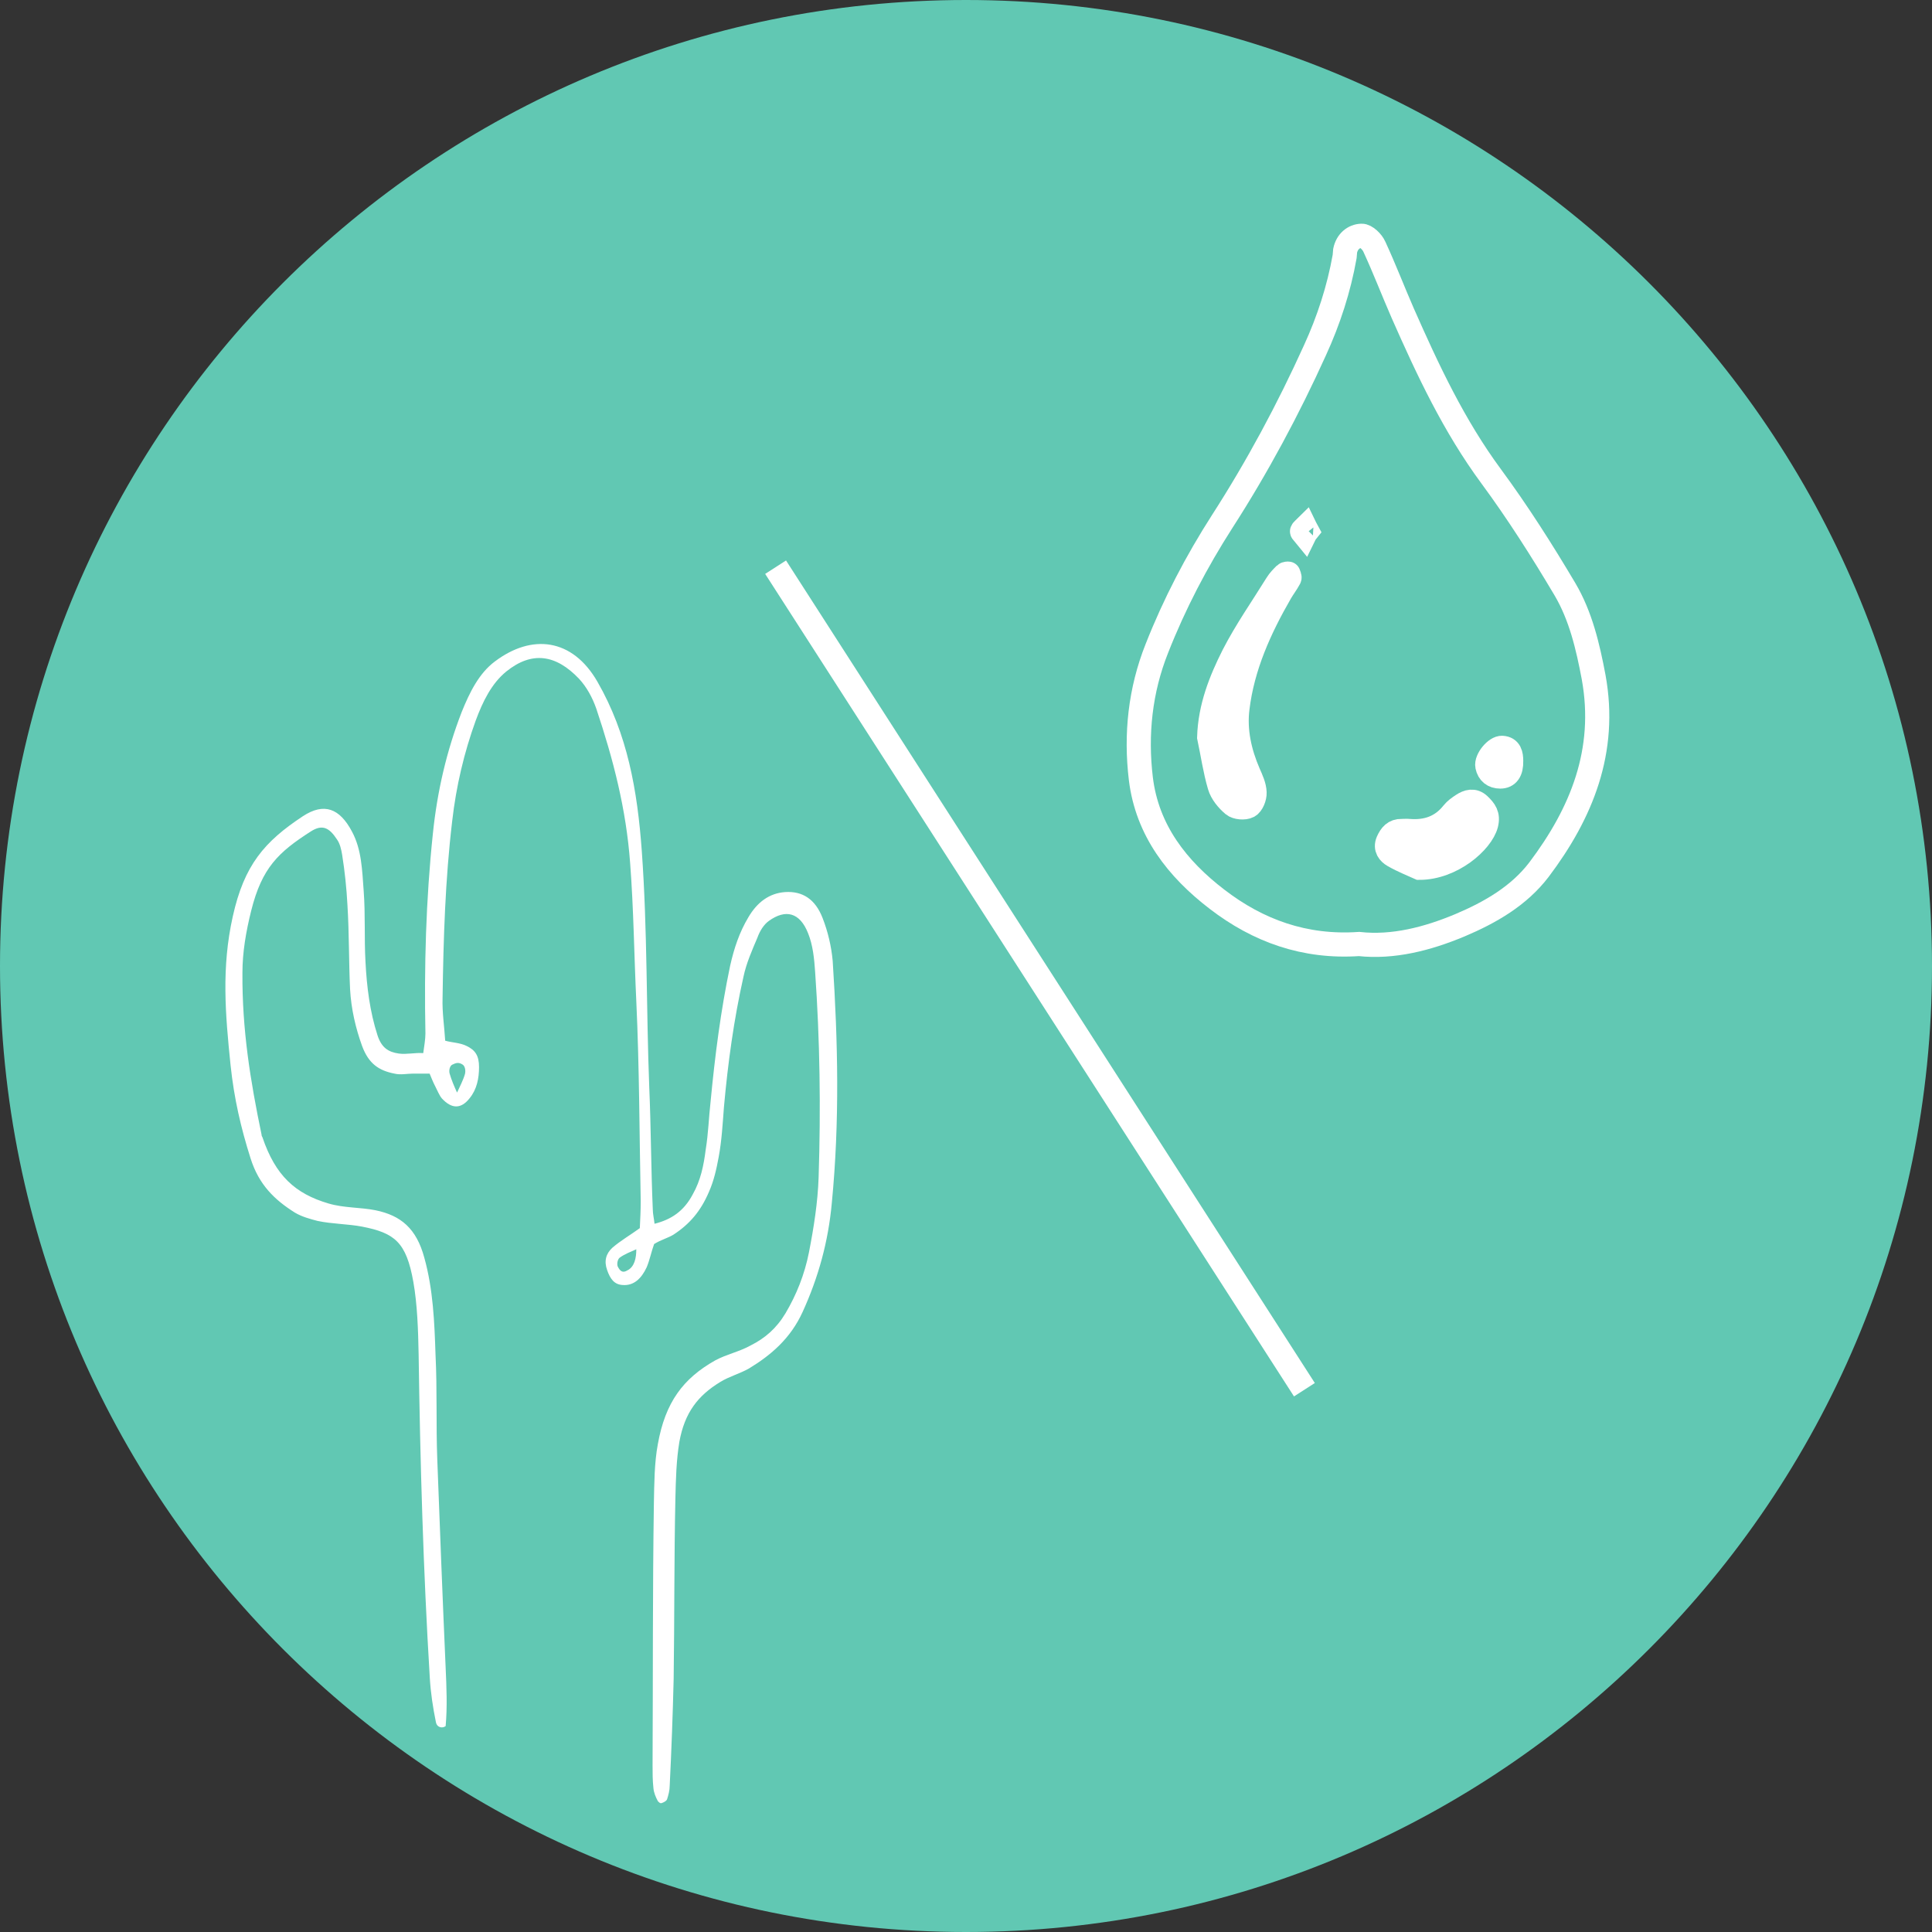 <svg width="60" height="60" viewBox="0 0 60 60" fill="none" xmlns="http://www.w3.org/2000/svg">
<rect x="0" y="0" width="60" height="60" fill="#333333" stroke="none"/>
<path d="M30 60C46.569 60 60 46.569 60 30C60 13.431 46.569 0 30 0C13.431 0 0 13.431 0 30C0 46.569 13.431 60 30 60Z" fill="#61C8B3"/>
<path d="M20.314 38.635C20.232 38.858 20.177 39.136 20.082 39.359C19.918 39.711 19.679 39.934 19.338 39.907C19.079 39.894 18.949 39.718 18.854 39.44C18.758 39.169 18.813 38.939 19.017 38.75C19.277 38.526 19.584 38.35 19.87 38.141C19.884 37.85 19.898 37.593 19.898 37.308C19.857 35.237 19.857 33.166 19.761 31.095C19.693 29.667 19.679 28.239 19.57 26.811C19.447 25.125 19.045 23.582 18.52 22.012C18.397 21.66 18.219 21.335 17.981 21.078C17.264 20.326 16.521 20.211 15.723 20.854C15.265 21.227 14.992 21.788 14.774 22.377C14.413 23.372 14.167 24.415 14.044 25.491C13.826 27.318 13.771 29.152 13.744 31C13.73 31.433 13.799 31.88 13.826 32.32C14.044 32.381 14.283 32.381 14.488 32.482C14.761 32.611 14.877 32.787 14.877 33.139C14.877 33.491 14.808 33.829 14.59 34.1C14.317 34.452 14.024 34.438 13.724 34.114C13.642 34.019 13.587 33.87 13.519 33.741C13.451 33.613 13.396 33.471 13.342 33.342C13.164 33.342 13.014 33.342 12.83 33.342C12.639 33.342 12.441 33.389 12.25 33.342C11.766 33.247 11.452 33.037 11.247 32.489C11.043 31.927 10.906 31.332 10.872 30.723C10.831 29.856 10.845 28.97 10.79 28.103C10.763 27.589 10.708 27.061 10.626 26.547C10.599 26.384 10.558 26.195 10.463 26.066C10.231 25.714 10.019 25.585 9.651 25.822C8.648 26.465 8.136 26.946 7.802 28.279C7.638 28.936 7.529 29.579 7.529 30.208C7.516 31.975 7.775 33.565 8.123 35.237C8.123 35.271 8.136 35.298 8.15 35.318C8.553 36.51 9.167 37.071 10.204 37.376C10.688 37.518 11.193 37.491 11.663 37.586C12.448 37.748 12.932 38.148 13.178 39.061C13.451 40.043 13.492 41.051 13.526 42.08C13.58 43.156 13.539 44.246 13.58 45.322C13.662 47.474 13.744 49.64 13.84 51.792C13.867 52.402 13.894 52.997 13.84 53.606C13.73 53.688 13.567 53.64 13.539 53.491C13.444 53.024 13.376 52.578 13.348 52.111C13.144 48.774 13.048 45.396 13.001 42.06C12.987 41.308 12.96 40.503 12.837 39.812C12.618 38.574 12.257 38.29 11.24 38.093C10.824 38.012 10.306 38.012 9.862 37.917C9.63 37.856 9.378 37.789 9.16 37.66C8.525 37.261 8.041 36.794 7.782 35.975C7.481 35.027 7.27 34.114 7.161 33.085C6.997 31.494 6.874 30.053 7.229 28.462C7.584 26.858 8.218 26.134 9.405 25.349C10.067 24.915 10.551 25.105 10.933 25.829C11.234 26.391 11.247 27.034 11.295 27.677C11.35 28.401 11.309 29.139 11.35 29.863C11.39 30.648 11.486 31.42 11.725 32.157C11.848 32.53 12.052 32.672 12.386 32.719C12.632 32.753 12.898 32.685 13.144 32.706C13.171 32.516 13.212 32.273 13.212 32.097C13.171 30.012 13.226 27.954 13.444 25.883C13.58 24.563 13.874 23.311 14.338 22.113C14.583 21.504 14.877 20.909 15.368 20.543C16.514 19.677 17.776 19.819 18.554 21.172C19.488 22.797 19.795 24.543 19.932 26.438C20.109 28.895 20.068 31.338 20.164 33.789C20.218 35.041 20.218 36.293 20.273 37.559C20.273 37.701 20.314 37.863 20.327 38.005C20.839 37.877 21.235 37.62 21.514 37.092C21.76 36.658 21.855 36.191 21.917 35.697C21.999 35.197 22.012 34.702 22.067 34.222C22.203 32.794 22.381 31.393 22.674 29.998C22.797 29.45 22.961 28.956 23.24 28.489C23.513 28.022 23.888 27.738 24.386 27.704C24.925 27.67 25.321 27.927 25.546 28.509C25.71 28.929 25.819 29.389 25.86 29.843C26.024 32.361 26.078 34.838 25.833 37.356C25.724 38.56 25.416 39.67 24.925 40.746C24.55 41.566 23.95 42.08 23.261 42.499C22.974 42.662 22.654 42.743 22.367 42.919C21.678 43.339 21.262 43.867 21.098 44.78C21.003 45.356 20.989 45.938 20.975 46.533C20.934 48.395 20.948 50.276 20.921 52.138C20.894 53.248 20.853 54.351 20.798 55.461C20.798 55.603 20.757 55.752 20.716 55.88C20.689 55.941 20.607 55.975 20.552 55.995C20.498 56.016 20.457 55.962 20.43 55.935C20.361 55.806 20.307 55.677 20.293 55.535C20.266 55.292 20.266 55.068 20.266 54.831C20.28 52.117 20.266 49.403 20.307 46.676C20.32 46.066 20.32 45.437 20.43 44.848C20.662 43.549 21.214 42.811 22.21 42.249C22.558 42.06 22.967 41.978 23.315 41.782C23.759 41.559 24.113 41.254 24.393 40.787C24.734 40.212 24.987 39.582 25.123 38.892C25.273 38.12 25.396 37.349 25.423 36.564C25.492 34.425 25.464 32.306 25.314 30.174C25.287 29.775 25.246 29.355 25.096 28.983C24.837 28.327 24.393 28.232 23.882 28.597C23.718 28.712 23.595 28.916 23.52 29.125C23.356 29.511 23.179 29.91 23.09 30.33C22.79 31.663 22.606 33.01 22.483 34.377C22.442 34.905 22.415 35.42 22.319 35.934C22.251 36.306 22.169 36.672 22.019 37.01C21.76 37.62 21.412 38.019 20.914 38.344C20.75 38.445 20.518 38.506 20.314 38.635ZM14.194 33.931C14.276 33.755 14.385 33.545 14.44 33.355C14.467 33.24 14.44 33.112 14.372 33.065C14.249 32.983 14.167 33.004 14.044 33.065C13.976 33.098 13.935 33.227 13.962 33.335C14.017 33.532 14.113 33.755 14.194 33.931ZM19.761 38.797C19.584 38.878 19.413 38.939 19.25 39.054C19.181 39.102 19.154 39.244 19.181 39.325C19.25 39.467 19.331 39.548 19.481 39.454C19.706 39.346 19.761 39.068 19.761 38.797Z" fill="white"/>
<path d="M24.411 17.406L23.763 17.823L40.186 43.367L40.833 42.951L24.411 17.406Z" fill="white"/>
<path d="M42.206 29.317C40.516 29.432 39.07 28.907 37.797 27.928C36.567 26.986 35.625 25.792 35.43 24.181C35.265 22.808 35.409 21.441 35.927 20.139C36.473 18.751 37.157 17.442 37.955 16.198C39.048 14.5 40.005 12.716 40.839 10.875C41.264 9.947 41.58 8.976 41.76 7.962C41.767 7.905 41.767 7.847 41.774 7.789C41.832 7.502 42.04 7.329 42.285 7.322C42.414 7.315 42.616 7.509 42.681 7.66C42.997 8.343 43.263 9.041 43.565 9.731C44.342 11.494 45.155 13.227 46.306 14.788C47.133 15.91 47.888 17.097 48.6 18.298C49.089 19.125 49.312 20.074 49.492 21.031C49.909 23.318 49.118 25.253 47.794 27.008C47.169 27.828 46.277 28.338 45.342 28.734C44.328 29.159 43.263 29.432 42.206 29.317ZM40.595 16.485C40.573 16.442 40.551 16.421 40.537 16.392C40.501 16.428 40.451 16.456 40.436 16.5C40.429 16.514 40.487 16.564 40.516 16.6C40.537 16.557 40.566 16.521 40.595 16.485Z" stroke="white" stroke-width="0.75" stroke-miterlimit="10"/>
<path d="M37.552 22.894C37.66 23.397 37.732 23.915 37.876 24.404C37.941 24.627 38.12 24.843 38.3 24.994C38.401 25.08 38.645 25.102 38.768 25.037C38.883 24.98 38.969 24.757 38.962 24.613C38.955 24.411 38.861 24.21 38.775 24.016C38.495 23.369 38.343 22.685 38.43 21.995C38.588 20.693 39.12 19.52 39.767 18.398C39.854 18.247 39.962 18.111 40.041 17.96C40.062 17.924 40.026 17.859 40.012 17.816C40.012 17.809 39.933 17.816 39.911 17.837C39.818 17.931 39.724 18.024 39.653 18.14C39.199 18.873 38.703 19.578 38.307 20.348C37.912 21.132 37.581 21.959 37.552 22.894Z" fill="white" stroke="white" stroke-width="0.75" stroke-miterlimit="10"/>
<path d="M44.083 26.95C45.083 26.95 46.011 26.145 46.154 25.598C46.226 25.311 46.111 25.167 45.939 25.001C45.766 24.836 45.586 24.893 45.421 25.001C45.313 25.073 45.198 25.152 45.119 25.253C44.766 25.699 44.299 25.85 43.759 25.807C43.687 25.8 43.608 25.807 43.529 25.807C43.306 25.8 43.191 25.936 43.105 26.13C43.011 26.346 43.141 26.49 43.277 26.569C43.579 26.742 43.91 26.871 44.083 26.95Z" fill="white" stroke="white" stroke-width="0.75" stroke-miterlimit="10"/>
<path d="M46.931 23.635C46.931 23.433 46.895 23.239 46.651 23.225C46.457 23.21 46.147 23.584 46.191 23.793C46.234 24.001 46.377 24.116 46.593 24.116C46.823 24.116 46.938 23.951 46.931 23.635Z" fill="white" stroke="white" stroke-width="0.75" stroke-miterlimit="10"/>
</svg>
